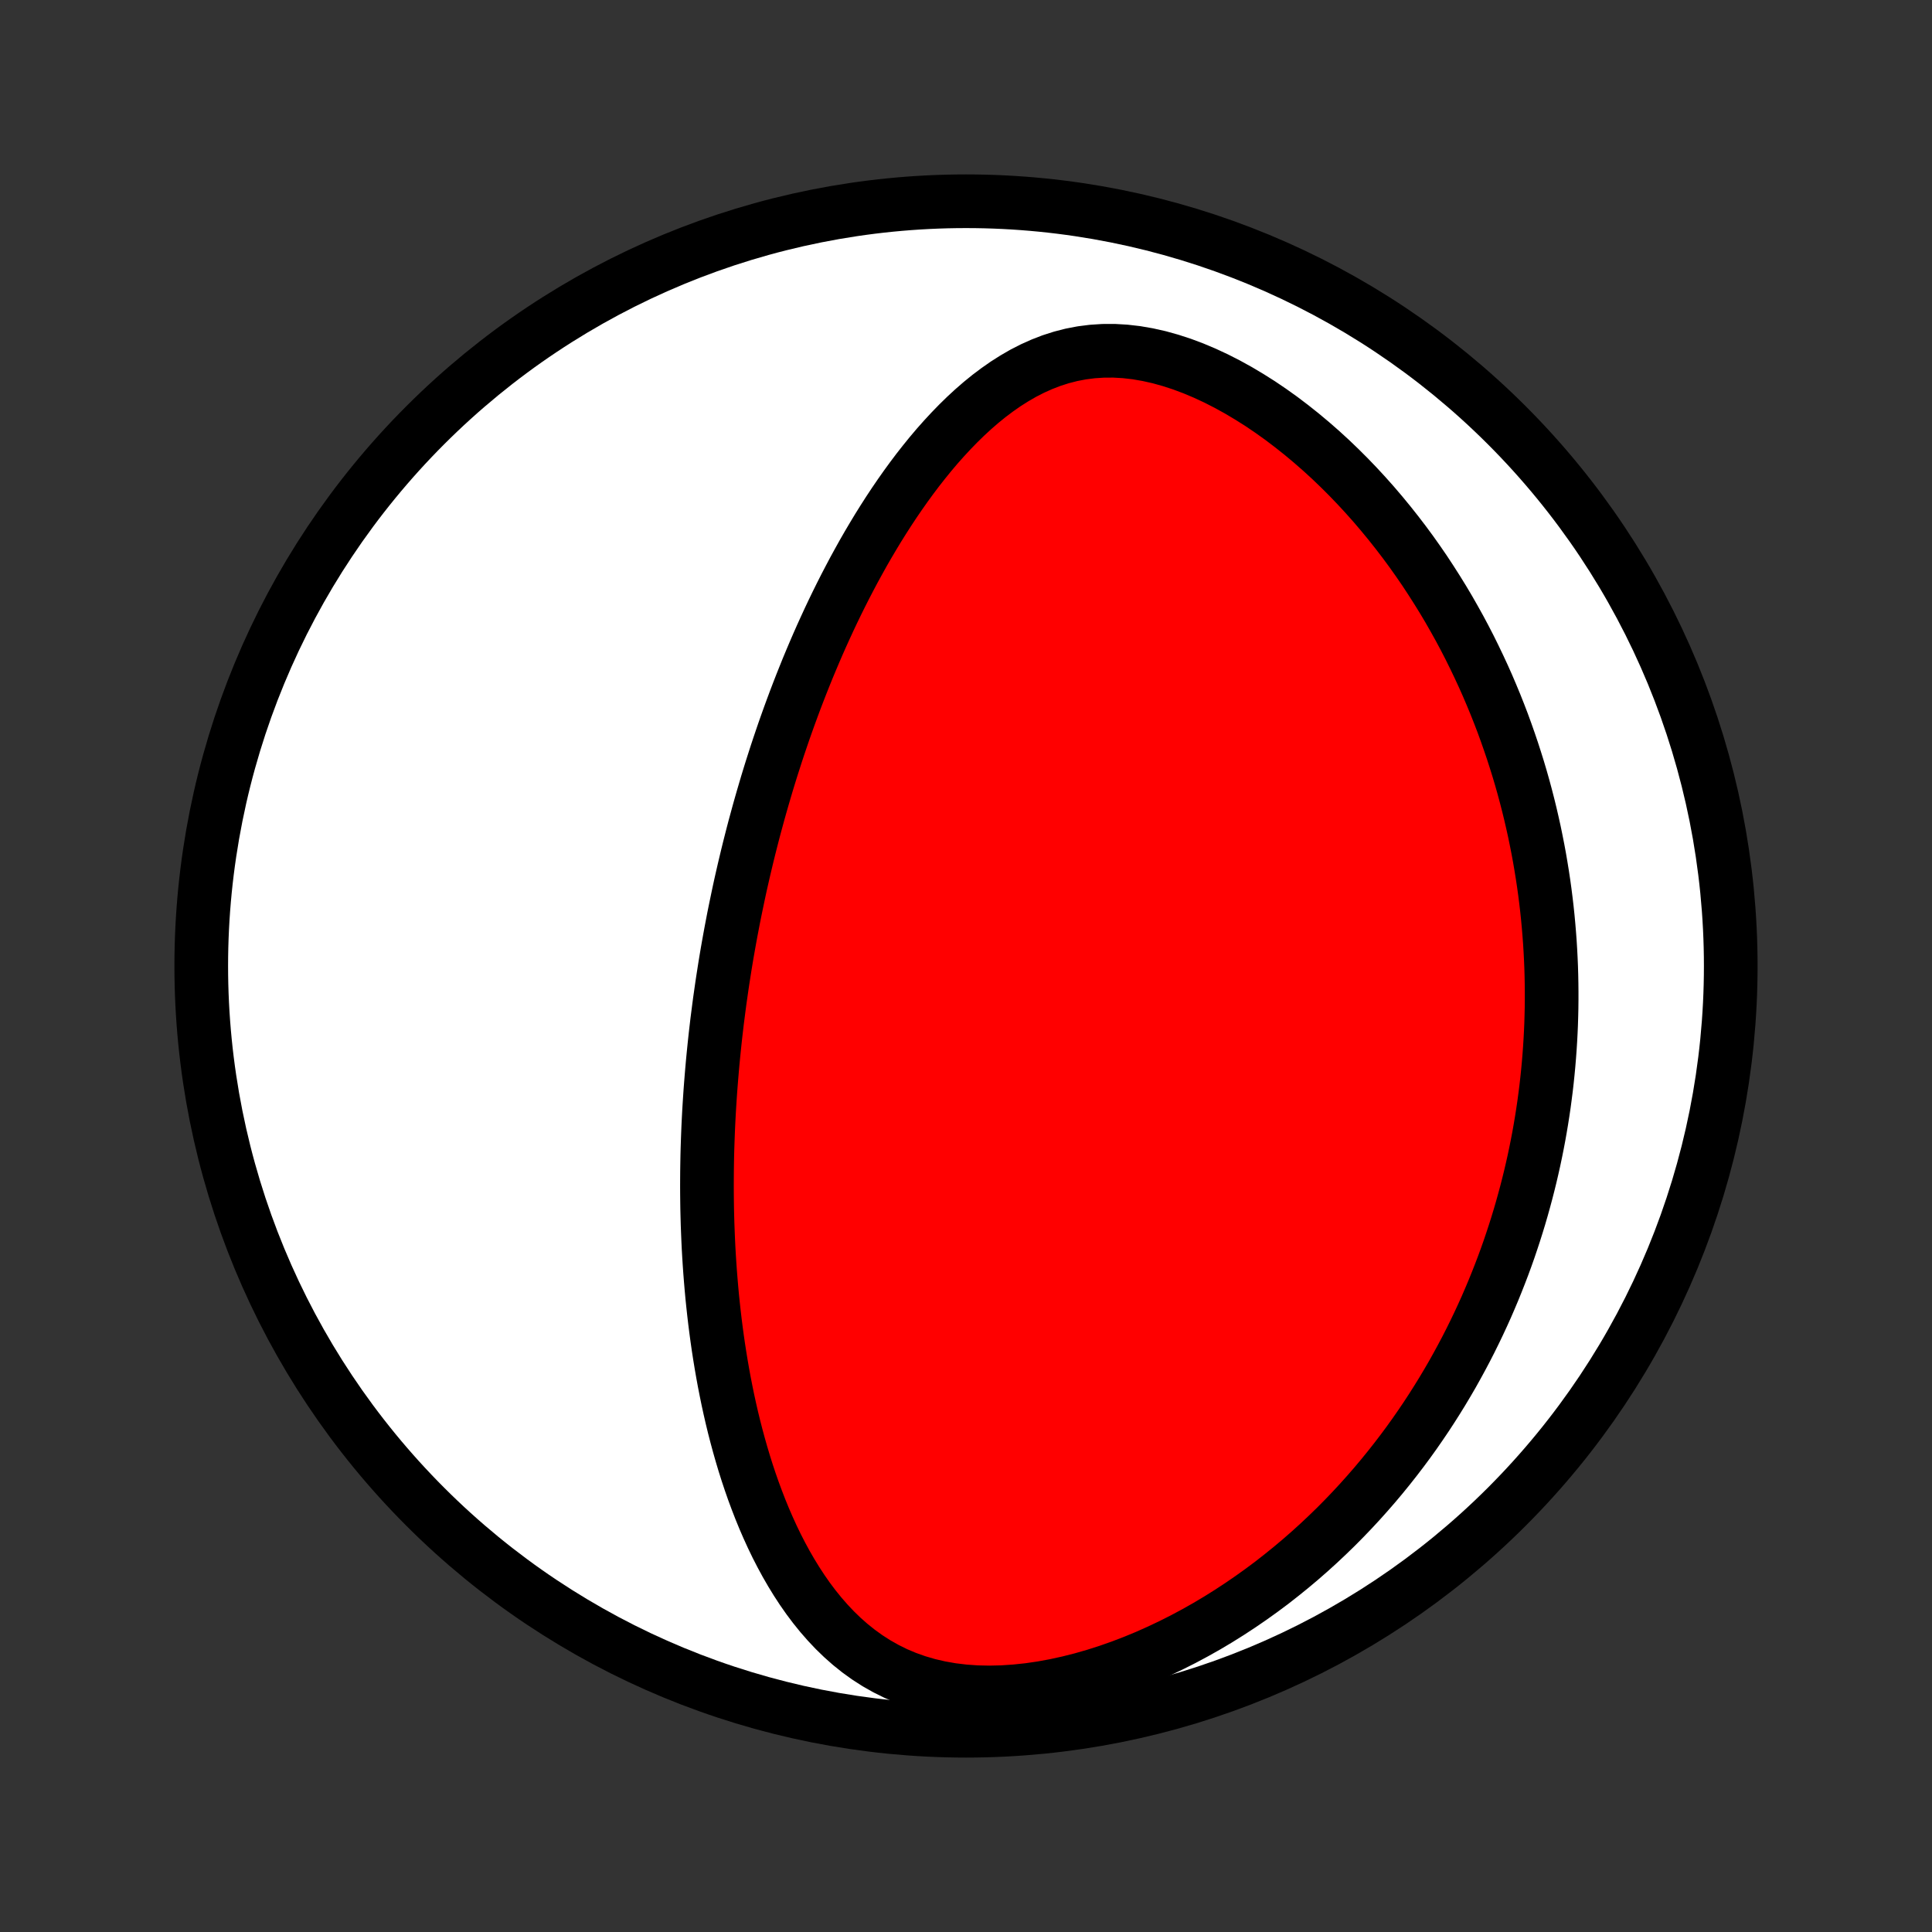 <?xml version="1.0" encoding="utf-8" standalone="no"?>
<!DOCTYPE svg PUBLIC "-//W3C//DTD SVG 1.1//EN"
  "http://www.w3.org/Graphics/SVG/1.1/DTD/svg11.dtd">
<!-- Created with matplotlib (http://matplotlib.org/) -->
<svg height="72pt" version="1.1" viewBox="0 0 72 72" width="72pt" xmlns="http://www.w3.org/2000/svg" xmlns:xlink="http://www.w3.org/1999/xlink">
 <rect x="0" y="0" width="72" height="72" fill="#333333" stroke="none"/>
 <defs>
  <style type="text/css">
*{stroke-linecap:butt;stroke-linejoin:round;}
  </style>
 </defs>
 <g id="figure_1">
  <g id="patch_1">
   <path d="
M0 72
L72 72
L72 0
L0 0
z
" style="fill:none;"/>
  </g>
  <g id="axes_1">
   <g id="PatchCollection_1">
    <defs>
     <path d="
M36 -7.5
C43.558 -7.5 50.808 -10.503 56.153 -15.848
C61.497 -21.192 64.5 -28.442 64.5 -36
C64.5 -43.558 61.497 -50.808 56.153 -56.153
C50.808 -61.497 43.558 -64.5 36 -64.5
C28.442 -64.5 21.192 -61.497 15.848 -56.153
C10.503 -50.808 7.5 -43.558 7.5 -36
C7.5 -28.442 10.503 -21.192 15.848 -15.848
C21.192 -10.503 28.442 -7.5 36 -7.5
z
" id="C0_0_a811fe30f3"/>
     <path d="
M26.898 -35.218
L26.936 -35.473
L26.976 -35.729
L27.016 -35.984
L27.058 -36.24
L27.101 -36.495
L27.146 -36.751
L27.192 -37.007
L27.239 -37.263
L27.288 -37.52
L27.337 -37.777
L27.389 -38.035
L27.442 -38.292
L27.496 -38.551
L27.551 -38.81
L27.608 -39.07
L27.667 -39.33
L27.727 -39.591
L27.789 -39.853
L27.852 -40.116
L27.917 -40.38
L27.984 -40.645
L28.052 -40.91
L28.122 -41.177
L28.195 -41.445
L28.268 -41.714
L28.344 -41.984
L28.422 -42.256
L28.502 -42.529
L28.583 -42.803
L28.667 -43.078
L28.753 -43.355
L28.842 -43.633
L28.932 -43.913
L29.025 -44.194
L29.121 -44.477
L29.218 -44.761
L29.319 -45.047
L29.422 -45.334
L29.528 -45.623
L29.636 -45.913
L29.748 -46.206
L29.862 -46.499
L29.98 -46.795
L30.1 -47.092
L30.224 -47.39
L30.351 -47.69
L30.481 -47.991
L30.615 -48.294
L30.753 -48.598
L30.894 -48.904
L31.039 -49.211
L31.188 -49.519
L31.341 -49.828
L31.498 -50.138
L31.66 -50.449
L31.825 -50.761
L31.996 -51.073
L32.17 -51.386
L32.35 -51.699
L32.535 -52.012
L32.724 -52.325
L32.919 -52.637
L33.119 -52.949
L33.324 -53.259
L33.535 -53.568
L33.752 -53.876
L33.974 -54.181
L34.202 -54.484
L34.437 -54.783
L34.678 -55.08
L34.925 -55.372
L35.18 -55.659
L35.441 -55.941
L35.709 -56.217
L35.984 -56.486
L36.267 -56.747
L36.557 -56.999
L36.856 -57.242
L37.163 -57.473
L37.478 -57.693
L37.801 -57.898
L38.133 -58.09
L38.475 -58.265
L38.825 -58.422
L39.184 -58.561
L39.552 -58.679
L39.929 -58.776
L40.315 -58.85
L40.708 -58.9
L41.109 -58.926
L41.517 -58.928
L41.931 -58.904
L42.35 -58.856
L42.772 -58.783
L43.197 -58.688
L43.624 -58.569
L44.051 -58.43
L44.477 -58.27
L44.902 -58.091
L45.323 -57.895
L45.742 -57.681
L46.155 -57.453
L46.563 -57.21
L46.966 -56.955
L47.362 -56.687
L47.751 -56.409
L48.132 -56.12
L48.506 -55.823
L48.872 -55.517
L49.23 -55.204
L49.579 -54.885
L49.919 -54.559
L50.251 -54.228
L50.574 -53.892
L50.888 -53.552
L51.194 -53.208
L51.49 -52.861
L51.778 -52.511
L52.057 -52.159
L52.328 -51.805
L52.59 -51.45
L52.843 -51.093
L53.089 -50.735
L53.325 -50.376
L53.554 -50.017
L53.776 -49.658
L53.989 -49.3
L54.194 -48.941
L54.393 -48.583
L54.584 -48.225
L54.768 -47.868
L54.944 -47.512
L55.114 -47.157
L55.278 -46.803
L55.435 -46.451
L55.585 -46.099
L55.73 -45.749
L55.868 -45.401
L56.001 -45.054
L56.127 -44.708
L56.248 -44.364
L56.364 -44.022
L56.474 -43.681
L56.58 -43.342
L56.68 -43.005
L56.775 -42.669
L56.865 -42.335
L56.951 -42.002
L57.032 -41.671
L57.108 -41.342
L57.181 -41.014
L57.248 -40.688
L57.312 -40.364
L57.372 -40.041
L57.427 -39.719
L57.479 -39.399
L57.527 -39.08
L57.571 -38.763
L57.611 -38.447
L57.648 -38.132
L57.681 -37.818
L57.71 -37.506
L57.736 -37.195
L57.759 -36.885
L57.778 -36.576
L57.794 -36.268
L57.807 -35.961
L57.816 -35.655
L57.822 -35.35
L57.825 -35.045
L57.825 -34.742
L57.822 -34.439
L57.815 -34.137
L57.806 -33.835
L57.793 -33.534
L57.777 -33.233
L57.758 -32.933
L57.736 -32.634
L57.711 -32.334
L57.683 -32.035
L57.652 -31.736
L57.618 -31.438
L57.58 -31.14
L57.54 -30.841
L57.496 -30.543
L57.449 -30.244
L57.399 -29.946
L57.346 -29.648
L57.289 -29.349
L57.229 -29.05
L57.166 -28.751
L57.099 -28.452
L57.029 -28.152
L56.955 -27.852
L56.878 -27.552
L56.797 -27.251
L56.713 -26.95
L56.625 -26.648
L56.533 -26.346
L56.437 -26.043
L56.337 -25.739
L56.234 -25.435
L56.126 -25.13
L56.014 -24.825
L55.897 -24.519
L55.776 -24.212
L55.651 -23.904
L55.521 -23.596
L55.387 -23.286
L55.247 -22.976
L55.103 -22.666
L54.953 -22.354
L54.799 -22.042
L54.639 -21.729
L54.473 -21.415
L54.302 -21.101
L54.126 -20.786
L53.943 -20.471
L53.754 -20.154
L53.559 -19.838
L53.358 -19.521
L53.151 -19.204
L52.936 -18.886
L52.715 -18.568
L52.487 -18.25
L52.252 -17.933
L52.009 -17.615
L51.759 -17.298
L51.501 -16.981
L51.236 -16.665
L50.962 -16.35
L50.681 -16.036
L50.391 -15.723
L50.093 -15.412
L49.786 -15.102
L49.47 -14.795
L49.146 -14.49
L48.812 -14.187
L48.47 -13.888
L48.118 -13.592
L47.757 -13.3
L47.388 -13.011
L47.008 -12.728
L46.62 -12.45
L46.222 -12.177
L45.815 -11.91
L45.4 -11.65
L44.975 -11.397
L44.541 -11.152
L44.1 -10.916
L43.65 -10.689
L43.192 -10.472
L42.728 -10.265
L42.256 -10.07
L41.778 -9.887
L41.295 -9.717
L40.807 -9.561
L40.316 -9.42
L39.822 -9.295
L39.326 -9.186
L38.83 -9.095
L38.335 -9.023
L37.842 -8.971
L37.354 -8.938
L36.871 -8.927
L36.395 -8.937
L35.929 -8.97
L35.472 -9.025
L35.028 -9.103
L34.596 -9.203
L34.179 -9.325
L33.776 -9.468
L33.389 -9.631
L33.018 -9.815
L32.662 -10.016
L32.322 -10.234
L31.997 -10.468
L31.687 -10.716
L31.392 -10.977
L31.111 -11.249
L30.843 -11.533
L30.588 -11.825
L30.345 -12.126
L30.114 -12.434
L29.894 -12.749
L29.685 -13.069
L29.486 -13.394
L29.296 -13.723
L29.116 -14.055
L28.944 -14.39
L28.781 -14.728
L28.626 -15.068
L28.478 -15.409
L28.338 -15.751
L28.205 -16.094
L28.078 -16.437
L27.958 -16.78
L27.844 -17.123
L27.736 -17.465
L27.634 -17.807
L27.537 -18.148
L27.445 -18.488
L27.358 -18.826
L27.276 -19.164
L27.199 -19.499
L27.126 -19.833
L27.058 -20.165
L26.993 -20.496
L26.933 -20.824
L26.876 -21.151
L26.823 -21.475
L26.773 -21.798
L26.727 -22.118
L26.684 -22.436
L26.644 -22.752
L26.607 -23.066
L26.573 -23.378
L26.541 -23.688
L26.513 -23.995
L26.487 -24.3
L26.463 -24.604
L26.442 -24.905
L26.423 -25.204
L26.406 -25.501
L26.392 -25.796
L26.38 -26.088
L26.369 -26.38
L26.361 -26.669
L26.354 -26.956
L26.35 -27.241
L26.347 -27.525
L26.346 -27.807
L26.347 -28.087
L26.349 -28.366
L26.353 -28.643
L26.358 -28.919
L26.365 -29.193
L26.374 -29.465
L26.384 -29.736
L26.395 -30.006
L26.408 -30.275
L26.422 -30.543
L26.438 -30.809
L26.455 -31.074
L26.473 -31.339
L26.493 -31.602
L26.514 -31.864
L26.536 -32.126
L26.559 -32.386
L26.584 -32.646
L26.61 -32.906
L26.637 -33.164
L26.665 -33.422
L26.695 -33.68
L26.725 -33.937
L26.758 -34.194
L26.791 -34.45
L26.825 -34.706
z
" id="C0_1_a90a45a529"/>
    </defs>
    <g clip-path="url(#p1bffca34e9)">
     <use style="fill:#ffffff;stroke:#000000;stroke-width:2.0;" x="0.0" xlink:href="#C0_0_a811fe30f3" y="72.0"/>
    </g>
    <g clip-path="url(#p1bffca34e9)">
     <use style="fill:#ff0000;stroke:#000000;stroke-width:2.0;" x="0.0" xlink:href="#C0_1_a90a45a529" y="72.0"/>
    </g>
   </g>
  </g>
 </g>
 <defs>
  <clipPath id="p1bffca34e9">
   <rect height="72.0" width="72.0" x="0.0" y="0.0"/>
  </clipPath>
 </defs>
</svg>
